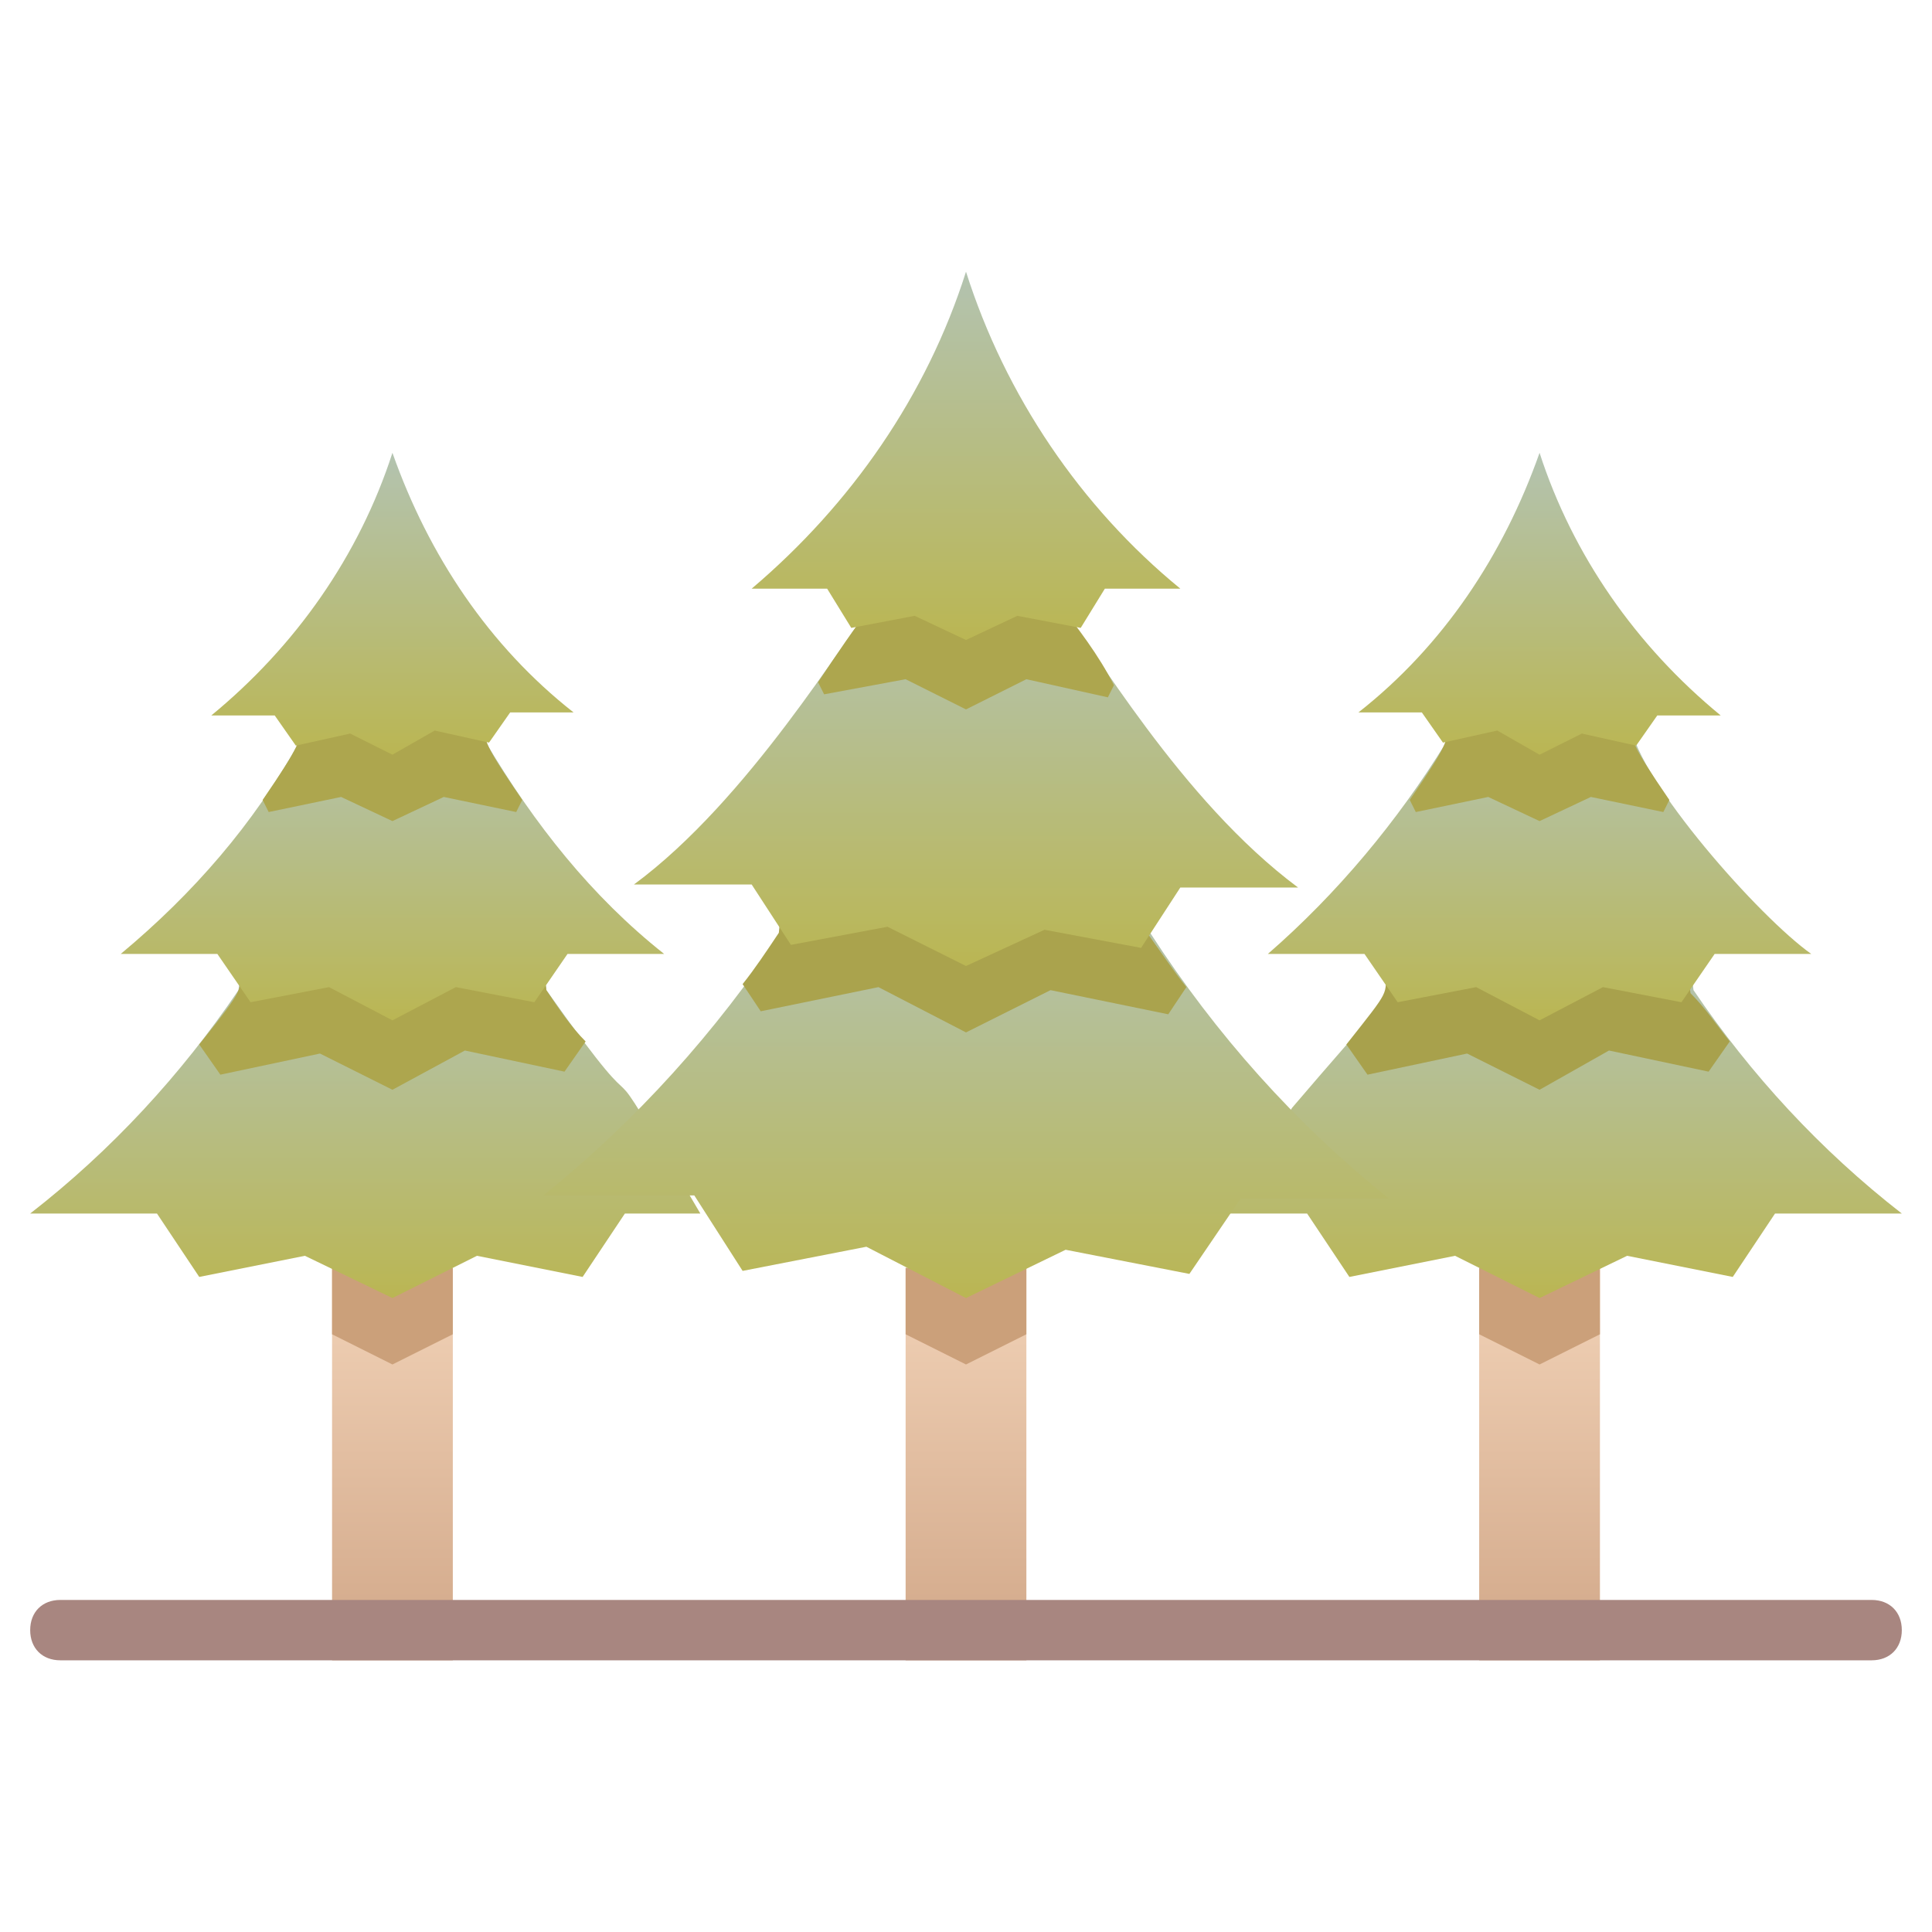 <?xml version="1.0" encoding="utf-8"?>
<!-- Generator: Adobe Illustrator 28.0.0, SVG Export Plug-In . SVG Version: 6.00 Build 0)  -->
<svg version="1.1" id="Layer_1" xmlns="http://www.w3.org/2000/svg" xmlns:xlink="http://www.w3.org/1999/xlink" x="0px" y="0px"
	 viewBox="0 0 64 64" style="enable-background:new 0 0 64 64;" xml:space="preserve">
<style type="text/css">
	.st0{fill:url(#SVGID_1_);}
	.st1{fill:url(#SVGID_00000161627924979935013790000012504119394629172141_);}
	.st2{fill:url(#SVGID_00000002356464246153303710000005971302719618751148_);}
	.st3{fill:#CBA07A;}
	.st4{fill:url(#SVGID_00000017497739468935002100000012104014277450025115_);}
	.st5{fill:#A8A14C;}
	.st6{fill:url(#SVGID_00000114075133525757819640000012886624916791984317_);}
	.st7{fill:#ADA64E;}
	.st8{fill:url(#SVGID_00000142148874053575294240000017901024292287707291_);}
	.st9{fill:url(#SVGID_00000013166315330062656170000011088891150496148132_);}
	.st10{fill:#A88680;}
	.st11{fill:url(#SVGID_00000022540848677760993720000013494891654895620246_);}
	.st12{fill:#AAA34D;}
	.st13{fill:url(#SVGID_00000103949818020756511870000007989801097743779767_);}
	.st14{fill:url(#SVGID_00000073718847772227473240000014495168133591924376_);}
	.st15{fill:url(#SVGID_00000115516401872266421590000003548897825296710047_);}
	.st16{fill:url(#SVGID_00000163045814455720149280000007215344497213842841_);}
</style>
<g id="Forest">
	
		<linearGradient id="SVGID_1_" gradientUnits="userSpaceOnUse" x1="13" y1="1069" x2="13" y2="1056.02" gradientTransform="matrix(1 0 0 1 0 -1014)">
		<stop  offset="0" style="stop-color:#D1A788"/>
		<stop  offset="1" style="stop-color:#F2D3B8"/>
	</linearGradient>
	<polyline class="st0" points="15,42 15,55 11,55 11,42 	"/>
	
		<linearGradient id="SVGID_00000107553770433521624000000012210550859798010023_" gradientUnits="userSpaceOnUse" x1="32" y1="1069" x2="32" y2="1056" gradientTransform="matrix(1 0 0 1 0 -1014)">
		<stop  offset="0" style="stop-color:#D1A788"/>
		<stop  offset="1" style="stop-color:#F2D3B8"/>
	</linearGradient>
	<rect x="30" y="42" style="fill:url(#SVGID_00000107553770433521624000000012210550859798010023_);" width="4" height="13"/>
	
		<linearGradient id="SVGID_00000057132617943329009990000015562712468479657378_" gradientUnits="userSpaceOnUse" x1="51" y1="1069" x2="51" y2="1056.02" gradientTransform="matrix(1 0 0 1 0 -1014)">
		<stop  offset="0" style="stop-color:#D1A788"/>
		<stop  offset="1" style="stop-color:#F2D3B8"/>
	</linearGradient>
	<rect x="49" y="42" style="fill:url(#SVGID_00000057132617943329009990000015562712468479657378_);" width="4" height="13"/>
	<polygon class="st3" points="53,42 53,44.2 51,45.2 49,44.2 49,42 	"/>
	<polygon class="st3" points="15,42 15,44.2 13,45.2 11,44.2 11,42 	"/>
	
		<linearGradient id="SVGID_00000051357960882636947330000002307269348079743380_" gradientUnits="userSpaceOnUse" x1="51.85" y1="1057" x2="51.85" y2="1046" gradientTransform="matrix(1 0 0 1 0 -1014)">
		<stop  offset="0" style="stop-color:#BAB653"/>
		<stop  offset="1" style="stop-color:#B3C3B0"/>
	</linearGradient>
	<path style="fill:url(#SVGID_00000051357960882636947330000002307269348079743380_);" d="M63,40.2h-4.2l-1.4,2.1l-3.5-0.7L51,43
		l-2.8-1.4l-3.5,0.7l-1.4-2.1h-2.6l2.1-3.5c0.6-0.7,1.2-1.4,1.9-2.2c1.5-1.9,1.3-1.6,1.3-2.5h10l0.1,0.8C58,35.6,60.3,38.1,63,40.2z
		"/>
	<path class="st5" d="M57.3,34.5l-0.7,1l-3.3-0.7L51,36.1l-2.4-1.2l-3.3,0.7l-0.7-1c1.5-1.9,1.3-1.6,1.3-2.5h10l0.1,0.8
		C56.5,33.4,56.9,34,57.3,34.5z"/>
	
		<linearGradient id="SVGID_00000157269946829589393530000007824278012248008378_" gradientUnits="userSpaceOnUse" x1="51" y1="1047.82" x2="51" y2="1038" gradientTransform="matrix(1 0 0 1 0 -1014)">
		<stop  offset="0" style="stop-color:#BAB653"/>
		<stop  offset="1" style="stop-color:#B3C3B0"/>
	</linearGradient>
	<path style="fill:url(#SVGID_00000157269946829589393530000007824278012248008378_);" d="M60,31.6h-3.2l-1.1,1.6l-2.6-0.5L51,33.8
		l-2.1-1.1l-2.6,0.5l-1.1-1.6H42c2.3-2,4.3-4.4,5.9-7L48,24h6C54.3,25.9,58.3,30.4,60,31.6z"/>
	<path class="st7" d="M55.3,26.5l-0.2,0.4l-2.4-0.5L51,27.2l-1.7-0.8l-2.4,0.5l-0.2-0.4c1.3-1.9,1.2-1.9,1.3-2.5h6
		C54.1,24.6,54,24.6,55.3,26.5z"/>
	
		<linearGradient id="SVGID_00000071533259194171258470000008580061502551929223_" gradientUnits="userSpaceOnUse" x1="-3658.69" y1="1039" x2="-3658.69" y2="1029" gradientTransform="matrix(-1 0 0 1 -3607.69 -1014)">
		<stop  offset="0" style="stop-color:#BAB653"/>
		<stop  offset="1" style="stop-color:#B3C3B0"/>
	</linearGradient>
	<path style="fill:url(#SVGID_00000071533259194171258470000008580061502551929223_);" d="M45,23.6h2.1l0.7,1l1.8-0.4L51,25l1.4-0.7
		l1.8,0.4l0.7-1H57c-2.8-2.3-4.9-5.3-6-8.7C49.8,18.4,47.8,21.4,45,23.6z"/>
	
		<linearGradient id="SVGID_00000063633354767577148120000008738385822721586333_" gradientUnits="userSpaceOnUse" x1="12.1" y1="1057" x2="12.1" y2="1046" gradientTransform="matrix(1 0 0 1 0 -1014)">
		<stop  offset="0" style="stop-color:#BAB653"/>
		<stop  offset="1" style="stop-color:#B3C3B0"/>
	</linearGradient>
	<path style="fill:url(#SVGID_00000063633354767577148120000008738385822721586333_);" d="M18.1,32.8L18,32H8l-0.1,0.8
		C6,35.6,3.7,38.1,1,40.2h4.2l1.4,2.1l3.5-0.7L13,43l2.8-1.4l3.5,0.7l1.4-2.1h2.5C19.1,33.2,22.2,38.6,18.1,32.8z"/>
	<path class="st7" d="M19.4,34.5l-0.7,1l-3.3-0.7L13,36.1l-2.4-1.2l-3.3,0.7l-0.7-1c1.6-2,1.3-1.7,1.4-2.6h10l0.1,0.8
		C18.5,33.4,18.9,34,19.4,34.5z"/>
	<path class="st10" d="M62,55H2c-0.6,0-1-0.4-1-1s0.4-1,1-1h60c0.6,0,1,0.4,1,1S62.6,55,62,55z"/>
	<polygon class="st3" points="34,42 34,44.2 32,45.2 30,44.2 30,42 	"/>
	
		<linearGradient id="SVGID_00000136369957506639561250000004878173297050313907_" gradientUnits="userSpaceOnUse" x1="32" y1="1057" x2="32" y2="1044" gradientTransform="matrix(1 0 0 1 0 -1014)">
		<stop  offset="0" style="stop-color:#BAB653"/>
		<stop  offset="1" style="stop-color:#B3C3B0"/>
	</linearGradient>
	<path style="fill:url(#SVGID_00000136369957506639561250000004878173297050313907_);" d="M46,39.7h-4.9l-1.7,2.5l-4.1-0.8L32,43
		l-3.3-1.7l-4.1,0.8L23,39.6h-5c3.1-2.5,5.7-5.4,7.9-8.7l0.1-1h12l0.1,1C40.3,34.3,42.9,37.2,46,39.7z"/>
	<path class="st12" d="M39.3,32.7l-0.6,0.9l-3.9-0.8L32,34.2l-2.9-1.5l-3.9,0.8l-0.6-0.9c0.4-0.5,0.8-1.1,1.2-1.7l0.1-1h12l0.1,1
		C38.5,31.6,38.9,32.2,39.3,32.7z"/>
	
		<linearGradient id="SVGID_00000005973863413886902820000003191149411302615722_" gradientUnits="userSpaceOnUse" x1="32" y1="1046" x2="32" y2="1034" gradientTransform="matrix(1 0 0 1 0 -1014)">
		<stop  offset="0" style="stop-color:#BAB653"/>
		<stop  offset="1" style="stop-color:#B3C3B0"/>
	</linearGradient>
	<path style="fill:url(#SVGID_00000005973863413886902820000003191149411302615722_);" d="M43,29.4h-3.9l-1.3,2l-3.2-0.6L32,32
		l-2.6-1.3l-3.2,0.6l-1.3-2H21c3.8-2.8,7-8.2,8-9.4h6C36.2,21.4,39.1,26.5,43,29.4z"/>
	<path class="st7" d="M36.9,22.7l-0.2,0.4L34,22.5l-2,1l-2-1L27.3,23l-0.2-0.4c0.6-0.9,1.2-1.8,1.9-2.7h6
		C35.7,20.8,36.4,21.7,36.9,22.7z"/>
	
		<linearGradient id="SVGID_00000111905580544871930040000015509288090791554702_" gradientUnits="userSpaceOnUse" x1="32" y1="1035.24" x2="32" y2="1023" gradientTransform="matrix(1 0 0 1 0 -1014)">
		<stop  offset="0" style="stop-color:#BAB653"/>
		<stop  offset="1" style="stop-color:#B3C3B0"/>
	</linearGradient>
	<path style="fill:url(#SVGID_00000111905580544871930040000015509288090791554702_);" d="M39.1,19.5h-2.5l-0.8,1.3l-2.1-0.4
		L32,21.2l-1.7-0.8l-2.1,0.4l-0.8-1.3h-2.5c3.3-2.8,5.8-6.4,7.1-10.5C33.3,13.1,35.8,16.8,39.1,19.5z"/>
	
		<linearGradient id="SVGID_00000105404215181529915050000007719734804391609232_" gradientUnits="userSpaceOnUse" x1="13" y1="1047.82" x2="13" y2="1038" gradientTransform="matrix(1 0 0 1 0 -1014)">
		<stop  offset="0" style="stop-color:#BAB653"/>
		<stop  offset="1" style="stop-color:#B3C3B0"/>
	</linearGradient>
	<path style="fill:url(#SVGID_00000105404215181529915050000007719734804391609232_);" d="M16.1,24.6L16,24h-6l-0.1,0.6
		c-1.5,2.7-3.5,5-5.9,7h3.2l1.1,1.6l2.6-0.5l2.1,1.1l2.1-1.1l2.6,0.5l1.1-1.6H22C19.6,29.7,17.7,27.3,16.1,24.6z"/>
	<path class="st7" d="M17.3,26.5l-0.2,0.4l-2.4-0.5L13,27.2l-1.7-0.8l-2.4,0.5l-0.2-0.4C10,24.6,9.9,24.6,10,24h6
		C16.1,24.6,16,24.6,17.3,26.5z"/>
	
		<linearGradient id="SVGID_00000096746211885711347620000001108566360207307655_" gradientUnits="userSpaceOnUse" x1="13" y1="1039" x2="13" y2="1029" gradientTransform="matrix(1 0 0 1 0 -1014)">
		<stop  offset="0" style="stop-color:#BAB653"/>
		<stop  offset="1" style="stop-color:#B3C3B0"/>
	</linearGradient>
	<path style="fill:url(#SVGID_00000096746211885711347620000001108566360207307655_);" d="M19,23.6h-2.1l-0.7,1l-1.8-0.4L13,25
		l-1.4-0.7l-1.8,0.4l-0.7-1H7c2.8-2.3,4.9-5.3,6-8.7C14.2,18.4,16.2,21.4,19,23.6z"/>
</g>
</svg>
